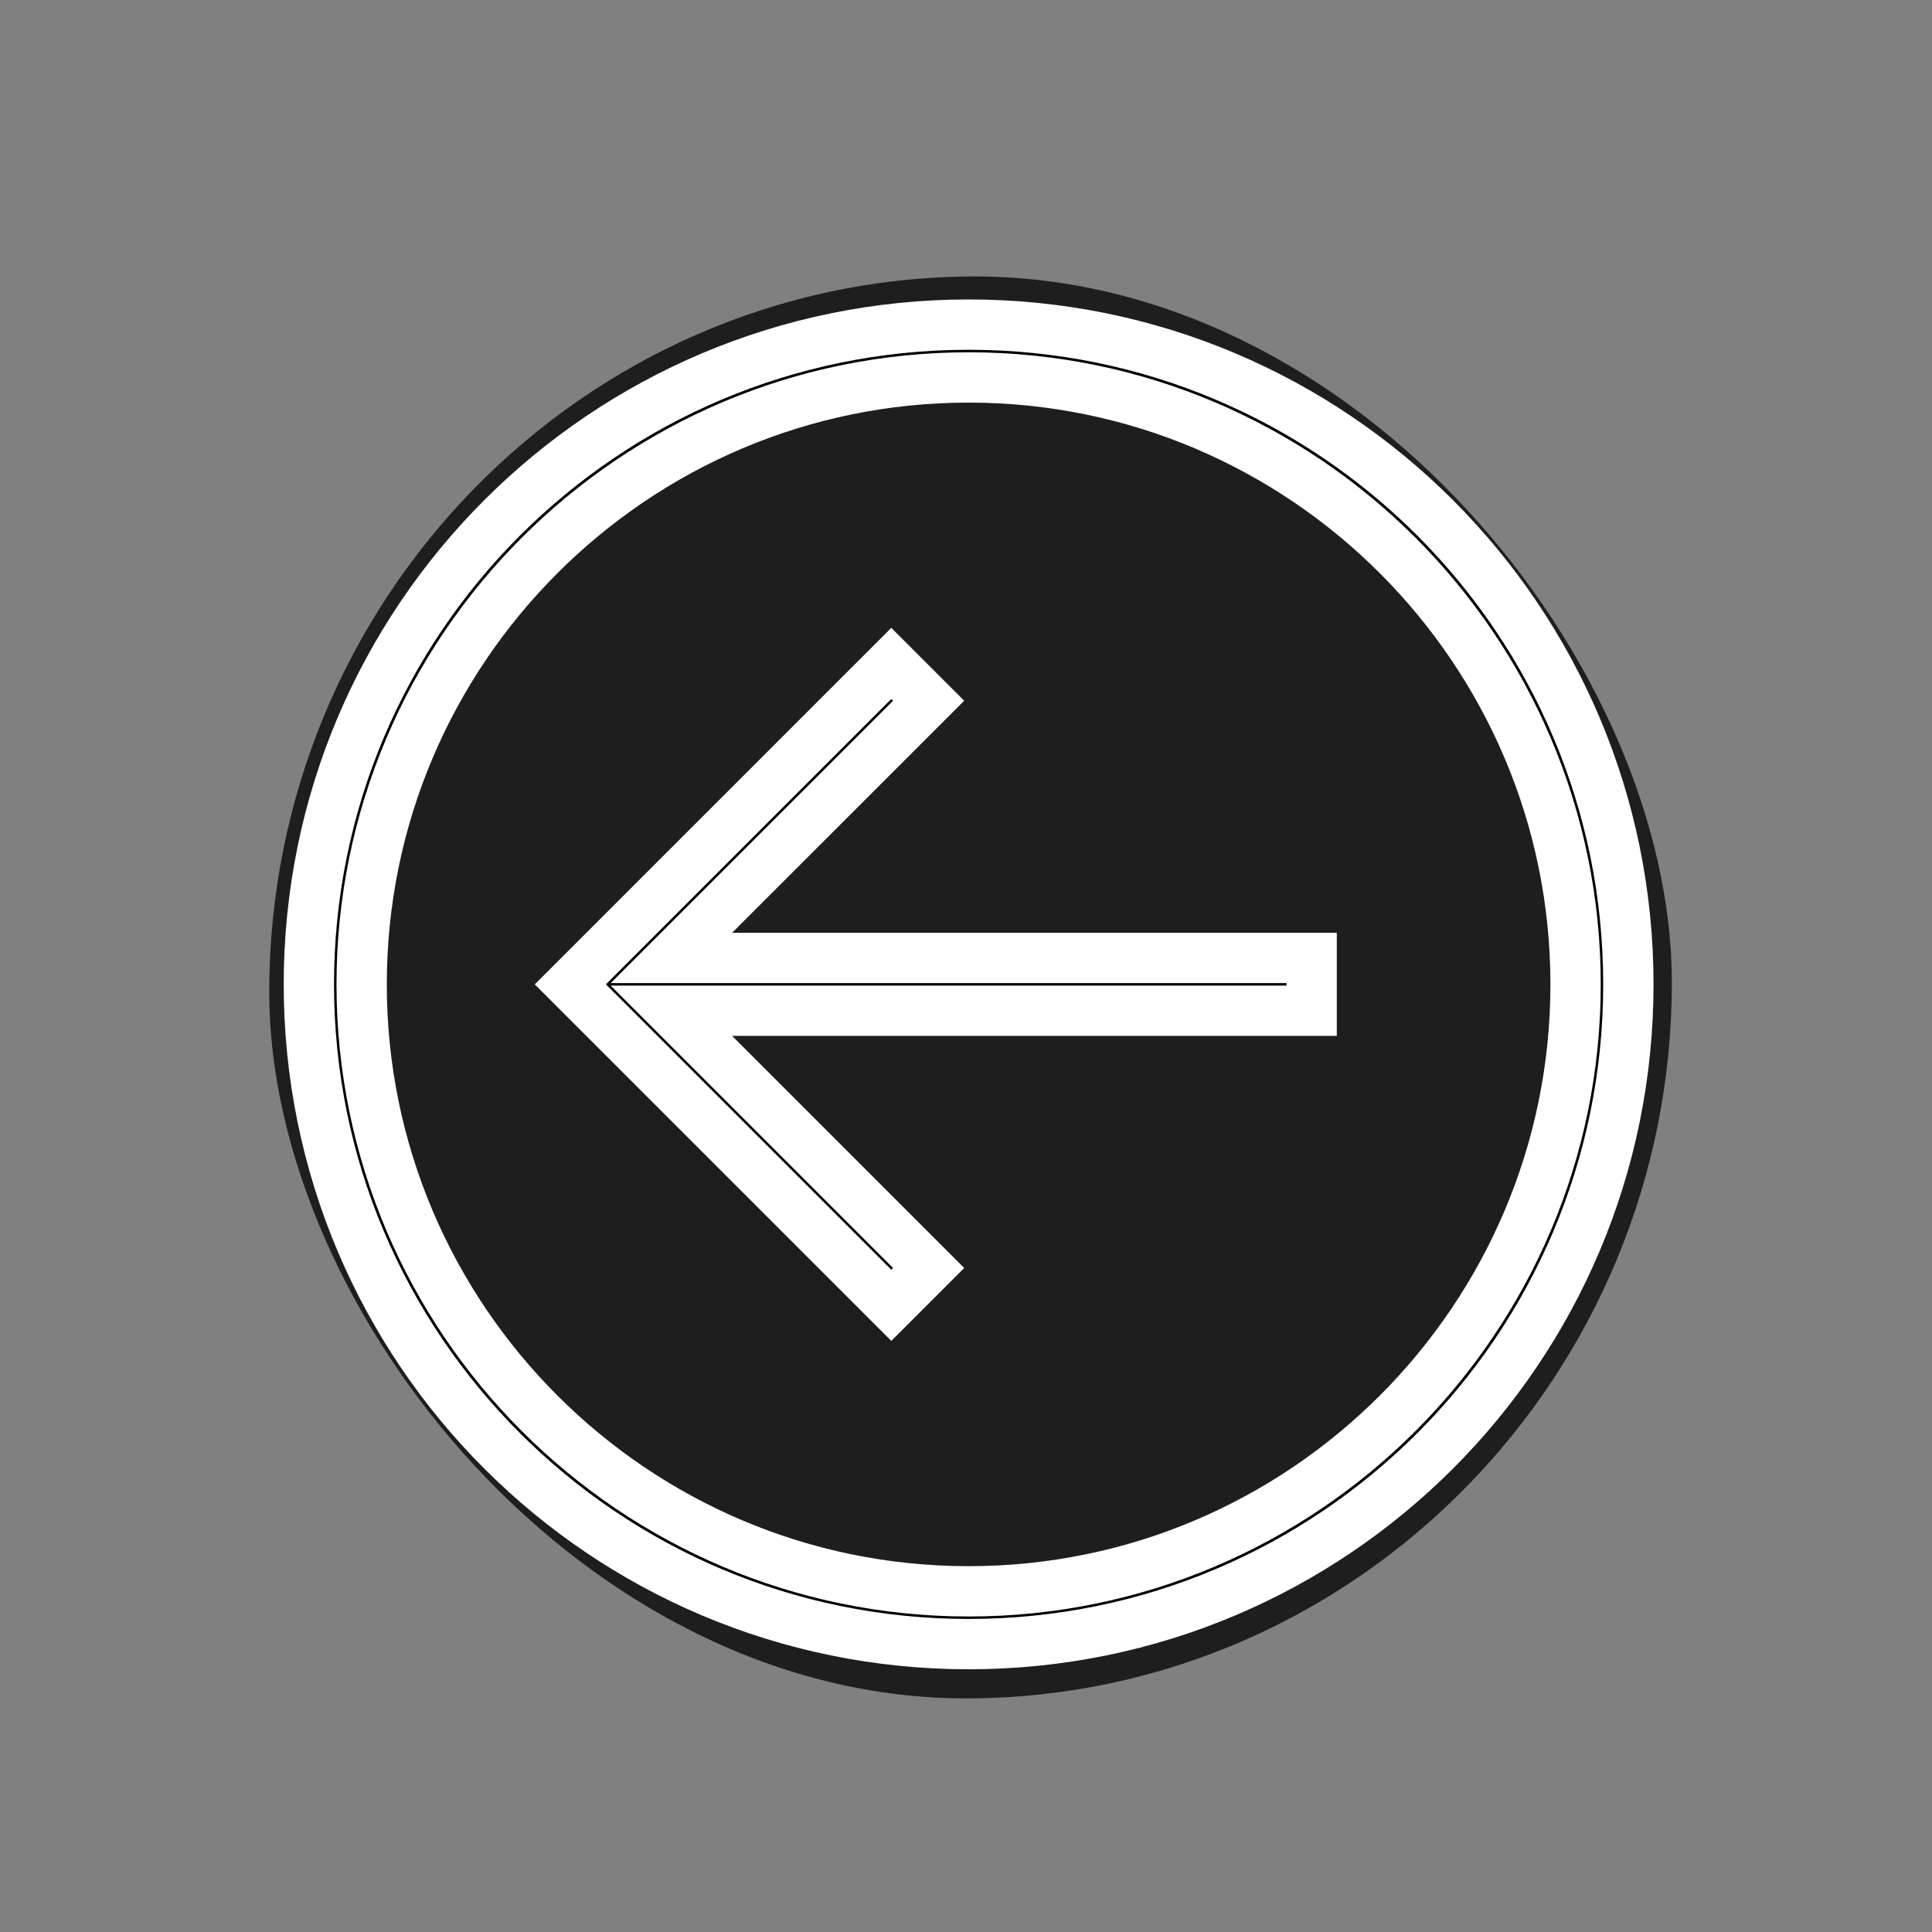 <?xml version="1.0" encoding="utf-8"?>
<svg width="32px" height="32px" viewBox="-3.2 -3.2 38.40 38.40" version="1.1" fill="#ffffff" stroke="#ffffff" xmlns="http://www.w3.org/2000/svg">
  <rect x="-3.2" y="-3.2" width="38.40" height="38.40" fill="#808080" stroke="none"/>
  <g id="SVGRepo_bgCarrier" stroke-width="0" style="" transform="matrix(0.726, -0.005, 0, 0.736, 4.474, 4.73)">
    <rect x="-3.2" y="-3.2" width="38.40" height="38.40" rx="19.2" strokewidth="0" style="fill: rgb(30, 30, 30);"/>
  </g>
  <g id="SVGRepo_tracerCarrier" stroke-linecap="round" stroke-linejoin="round"/>
  <g id="SVGRepo_iconCarrier" transform="matrix(1, 0, 0, 1, 2.939, 0.365)" style="transform-origin: 13.113px 16px;">
    <g id="icomoon-ignore"/>
    <path d="M13.114 2.887c-7.243 0-13.114 5.871-13.114 13.113s5.871 13.113 13.114 13.113c7.242 0 13.112-5.871 13.112-13.113s-5.87-13.113-13.112-13.113zM13.114 28.064c-6.653 0-12.065-5.412-12.065-12.064s5.412-12.063 12.065-12.063c6.652 0 12.063 5.412 12.063 12.063s-5.411 12.064-12.063 12.064z" fill="#000000"/>
    <path d="M12.318 10.363l-0.742-0.742-6.379 6.379 6.379 6.379 0.742-0.742-5.113-5.113h12.726v-1.049h-12.726z" fill="#000000"/>
  </g>
</svg>